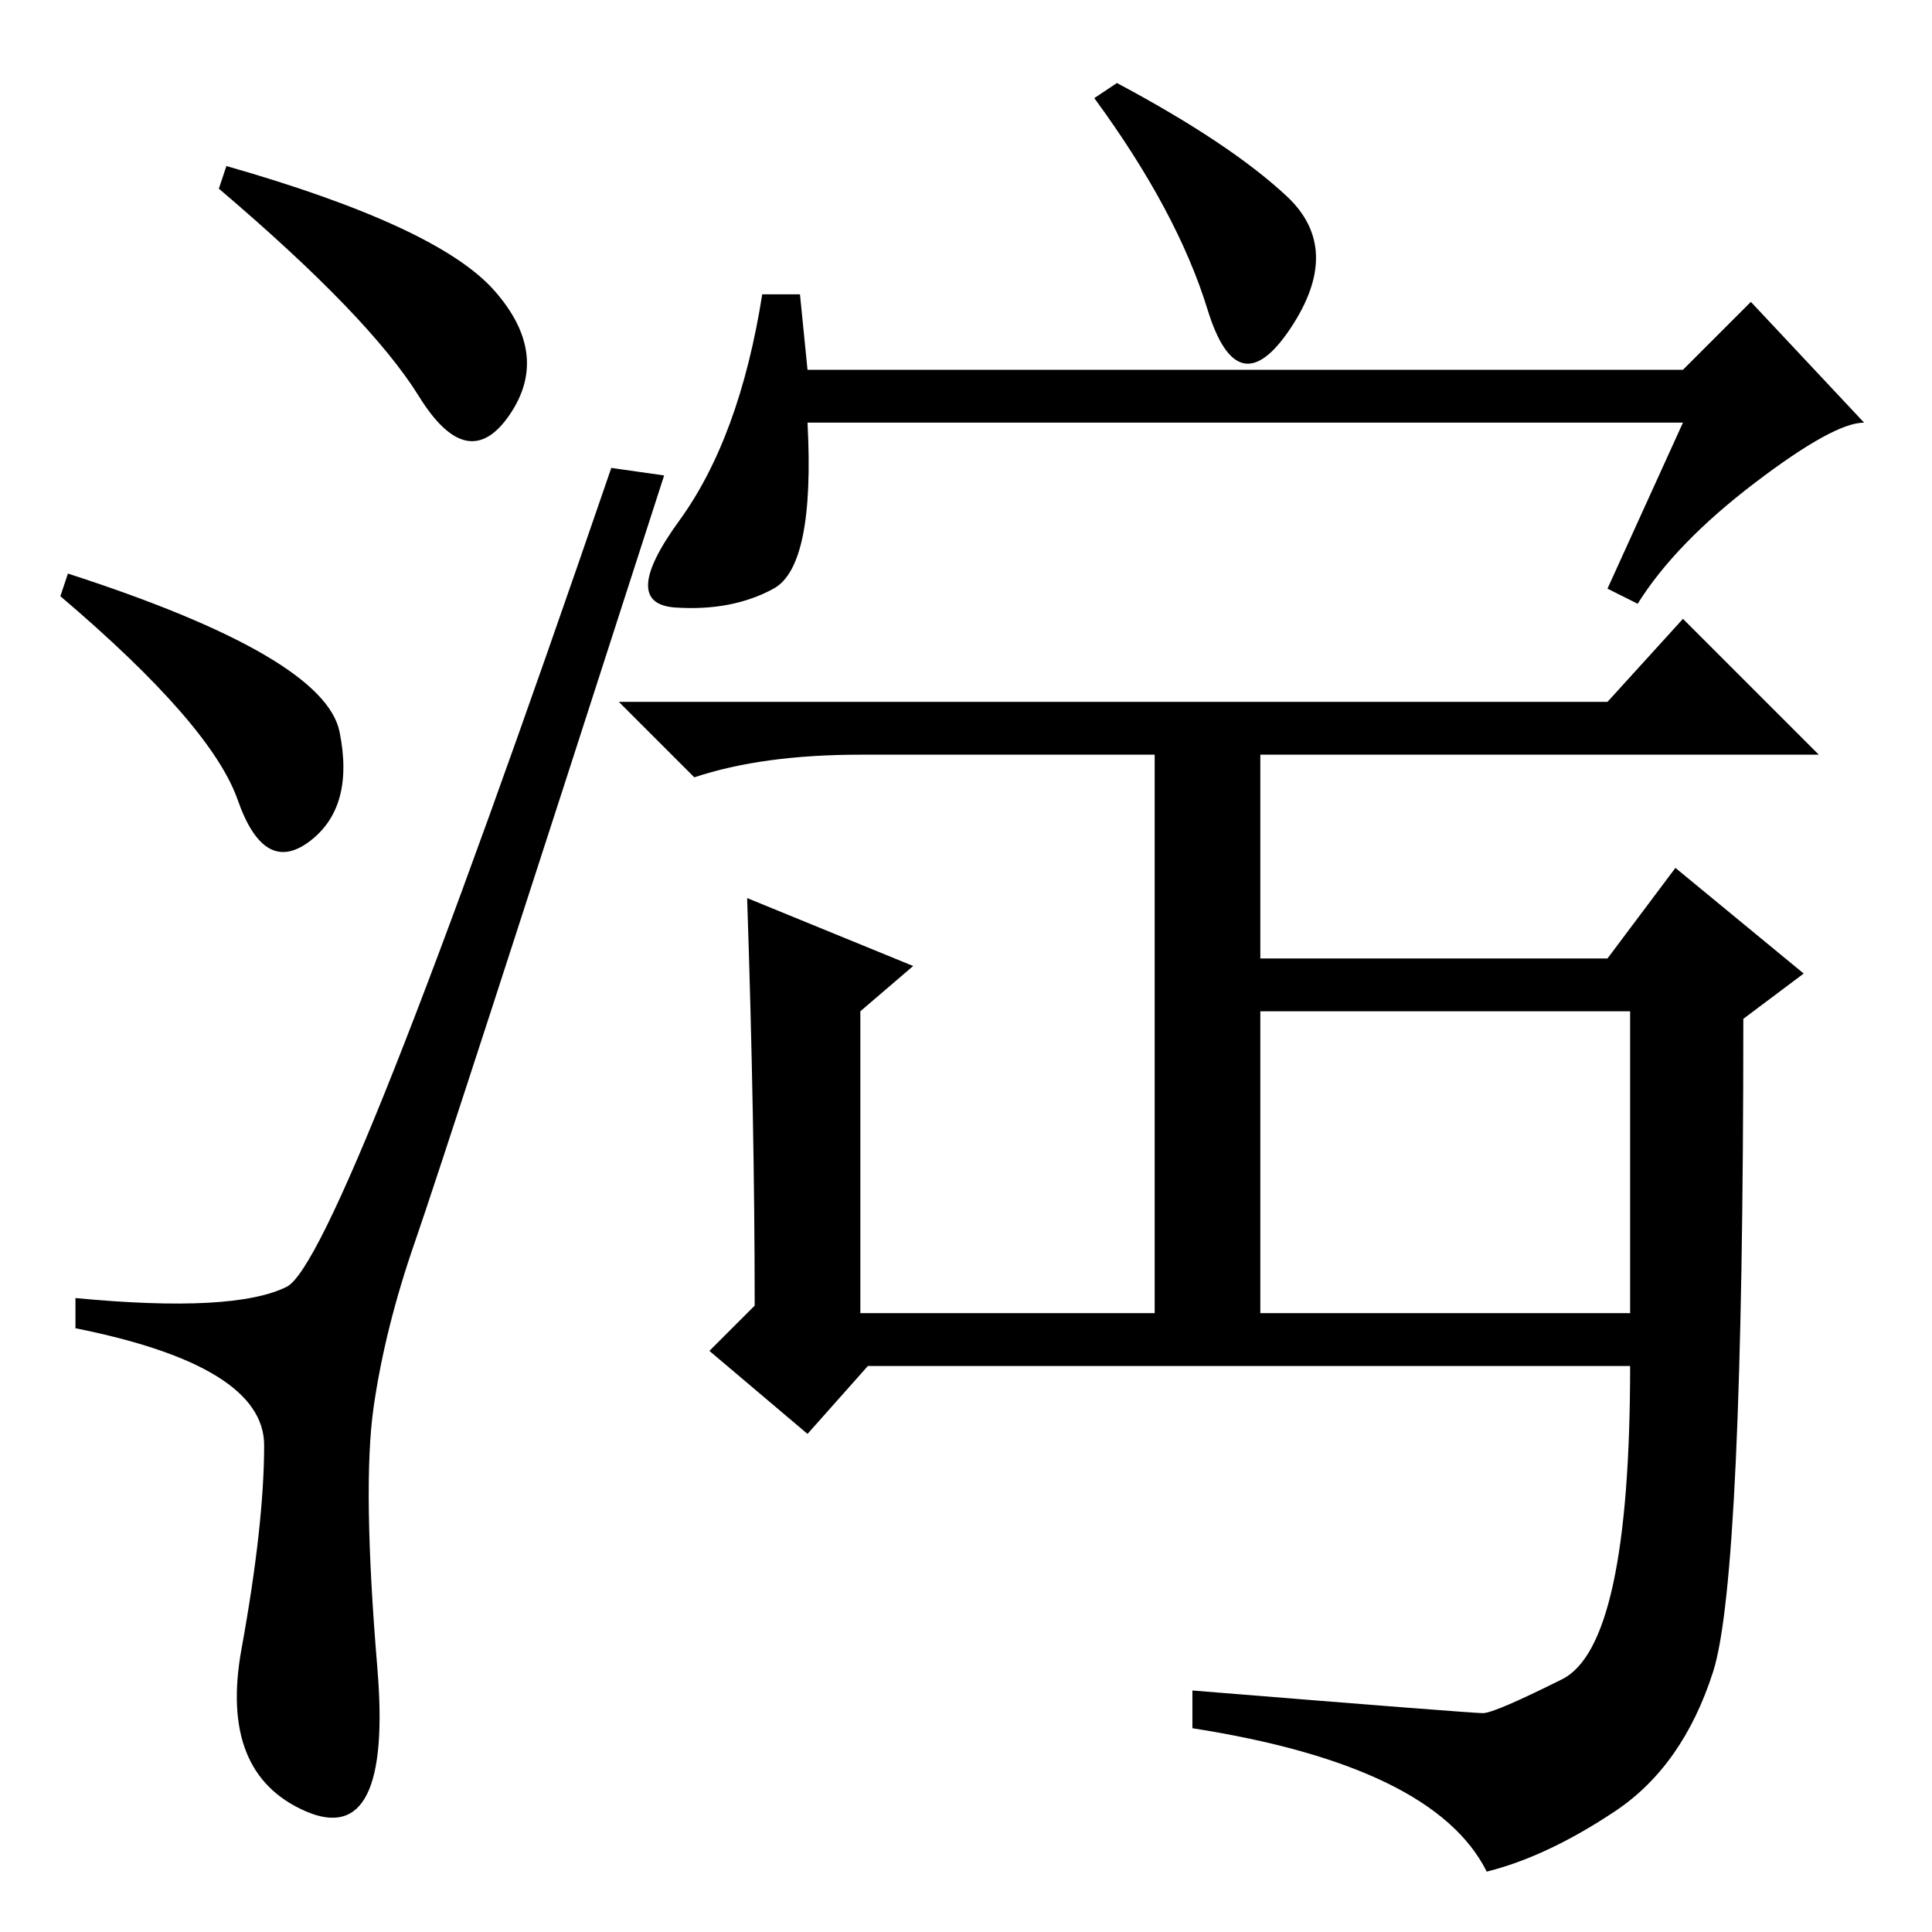 <?xml version="1.0" standalone="no"?>
<!DOCTYPE svg PUBLIC "-//W3C//DTD SVG 1.1//EN" "http://www.w3.org/Graphics/SVG/1.1/DTD/svg11.dtd" >
<svg xmlns="http://www.w3.org/2000/svg" xmlns:xlink="http://www.w3.org/1999/xlink" version="1.1" viewBox="0 -36 256 256">
  <g transform="matrix(1 0 0 -1 0 220)">
   <path fill="currentColor"
d="M65.5 217.5q7.5 -8.5 2 -16.5t-12 2.5t-26.5 27.5l1 3q28 -8 35.5 -16.5zM9 180q34 -11 36 -21t-4 -14.5t-9.5 5.5t-23.5 27zM38 85.5q7 3.5 43 108.5l7 -1q-29 -90 -33 -101.5t-5.5 -22t0.5 -34.5t-9.5 -19t-8.5 21.5t3 27t-25 15.5v4q21 -2 28 1.5zM99 137l22 -9l-7 -6
v-40h39v74h-39q-13 0 -22 -3l-10 10h131l10 11l18 -18h-74v-27h46l9 12l17 -14l-8 -6q0 -74 -4 -86.5t-13 -18.5t-17 -8q-7 14 -39 19v5q37 -3 38.5 -3t10.5 4.5t9 41.5h-101l-8 -9l-13 11l6 6q0 24 -1 54zM167 82h49v40h-49v-40zM170.5 230q7.5 -7 0.5 -17.5t-11 2.5
t-15 28l3 2q15 -8 22.5 -15zM223 200h-116q1 -19 -4.5 -22t-13 -2.5t0.5 11.5t11 30h5l1 -10h116l9 9l15 -16q-4 0 -14.5 -8t-15.5 -16l-4 2z" />
  </g>

</svg>
